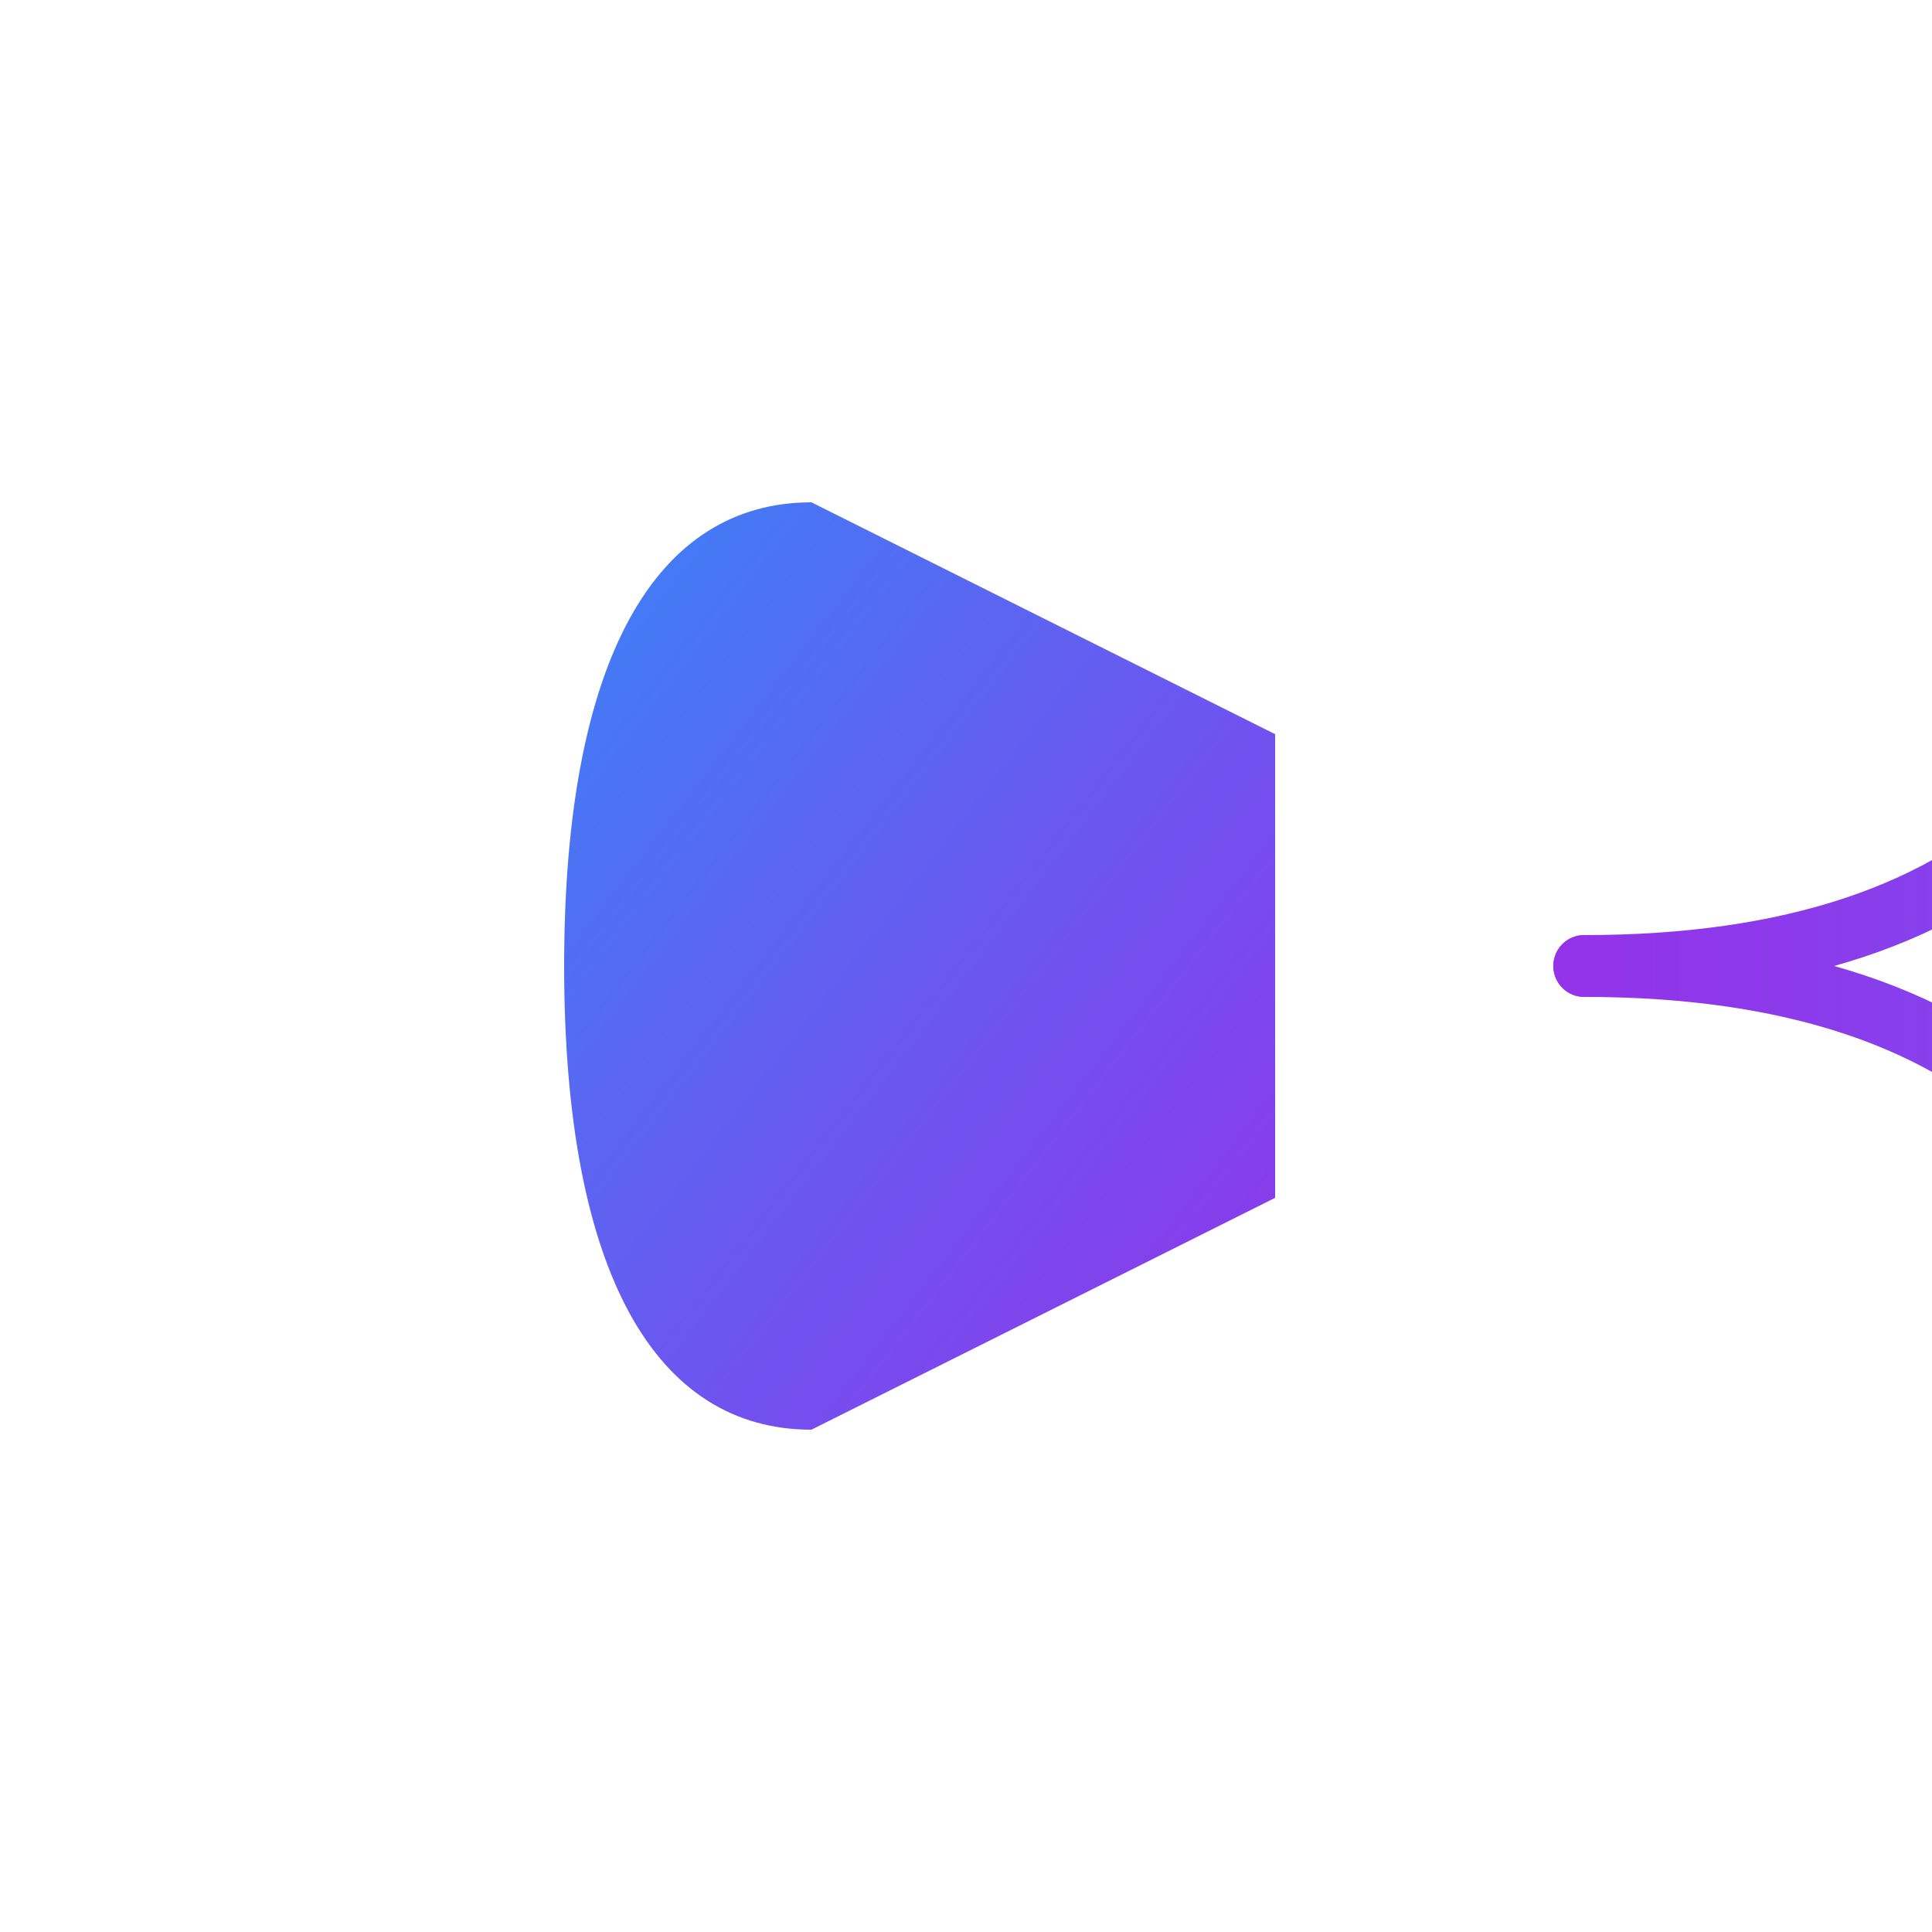 <svg xmlns="http://www.w3.org/2000/svg" viewBox="0 0 50 50">
  <defs>
    <linearGradient id="playGradient" x1="0%" y1="0%" x2="100%" y2="100%">
      <stop offset="0%" style="stop-color:#3B82F6"/>
      <stop offset="100%" style="stop-color:#9333EA"/>
    </linearGradient>
    <linearGradient id="circuitGradient" x1="0%" y1="0%" x2="100%" y2="0%">
      <stop offset="0%" style="stop-color:#9333EA"/>
      <stop offset="100%" style="stop-color:#6366F1"/>
    </linearGradient>
  </defs>
  <g transform="translate(5,5) scale(0.8)">
    <path
      d="M20 10 C15 10 12 15 12 25 C12 35 15 40 20 40 L35 32.5 L35 17.5 L20 10"
      fill="url(#playGradient)"
    />
    <g>
      <path
        d="M45 25 Q55 25 60 20 Q65 15 75 15 M75 15 Q85 15 90 25"
        stroke="url(#circuitGradient)"
        fill="none"
        stroke-width="2"
        stroke-linecap="round"
      />
      <path
        d="M45 25 Q55 25 60 30 Q65 35 75 35 M75 35 Q85 35 90 25"
        stroke="url(#circuitGradient)"
        fill="none"
        stroke-width="2"
        stroke-linecap="round"
      />
      <circle cx="75" cy="15" r="2" fill="#6366F1"/>
      <circle cx="75" cy="35" r="2" fill="#6366F1"/>
      <circle cx="90" cy="25" r="2" fill="#6366F1"/>
    </g>
  </g>
</svg>